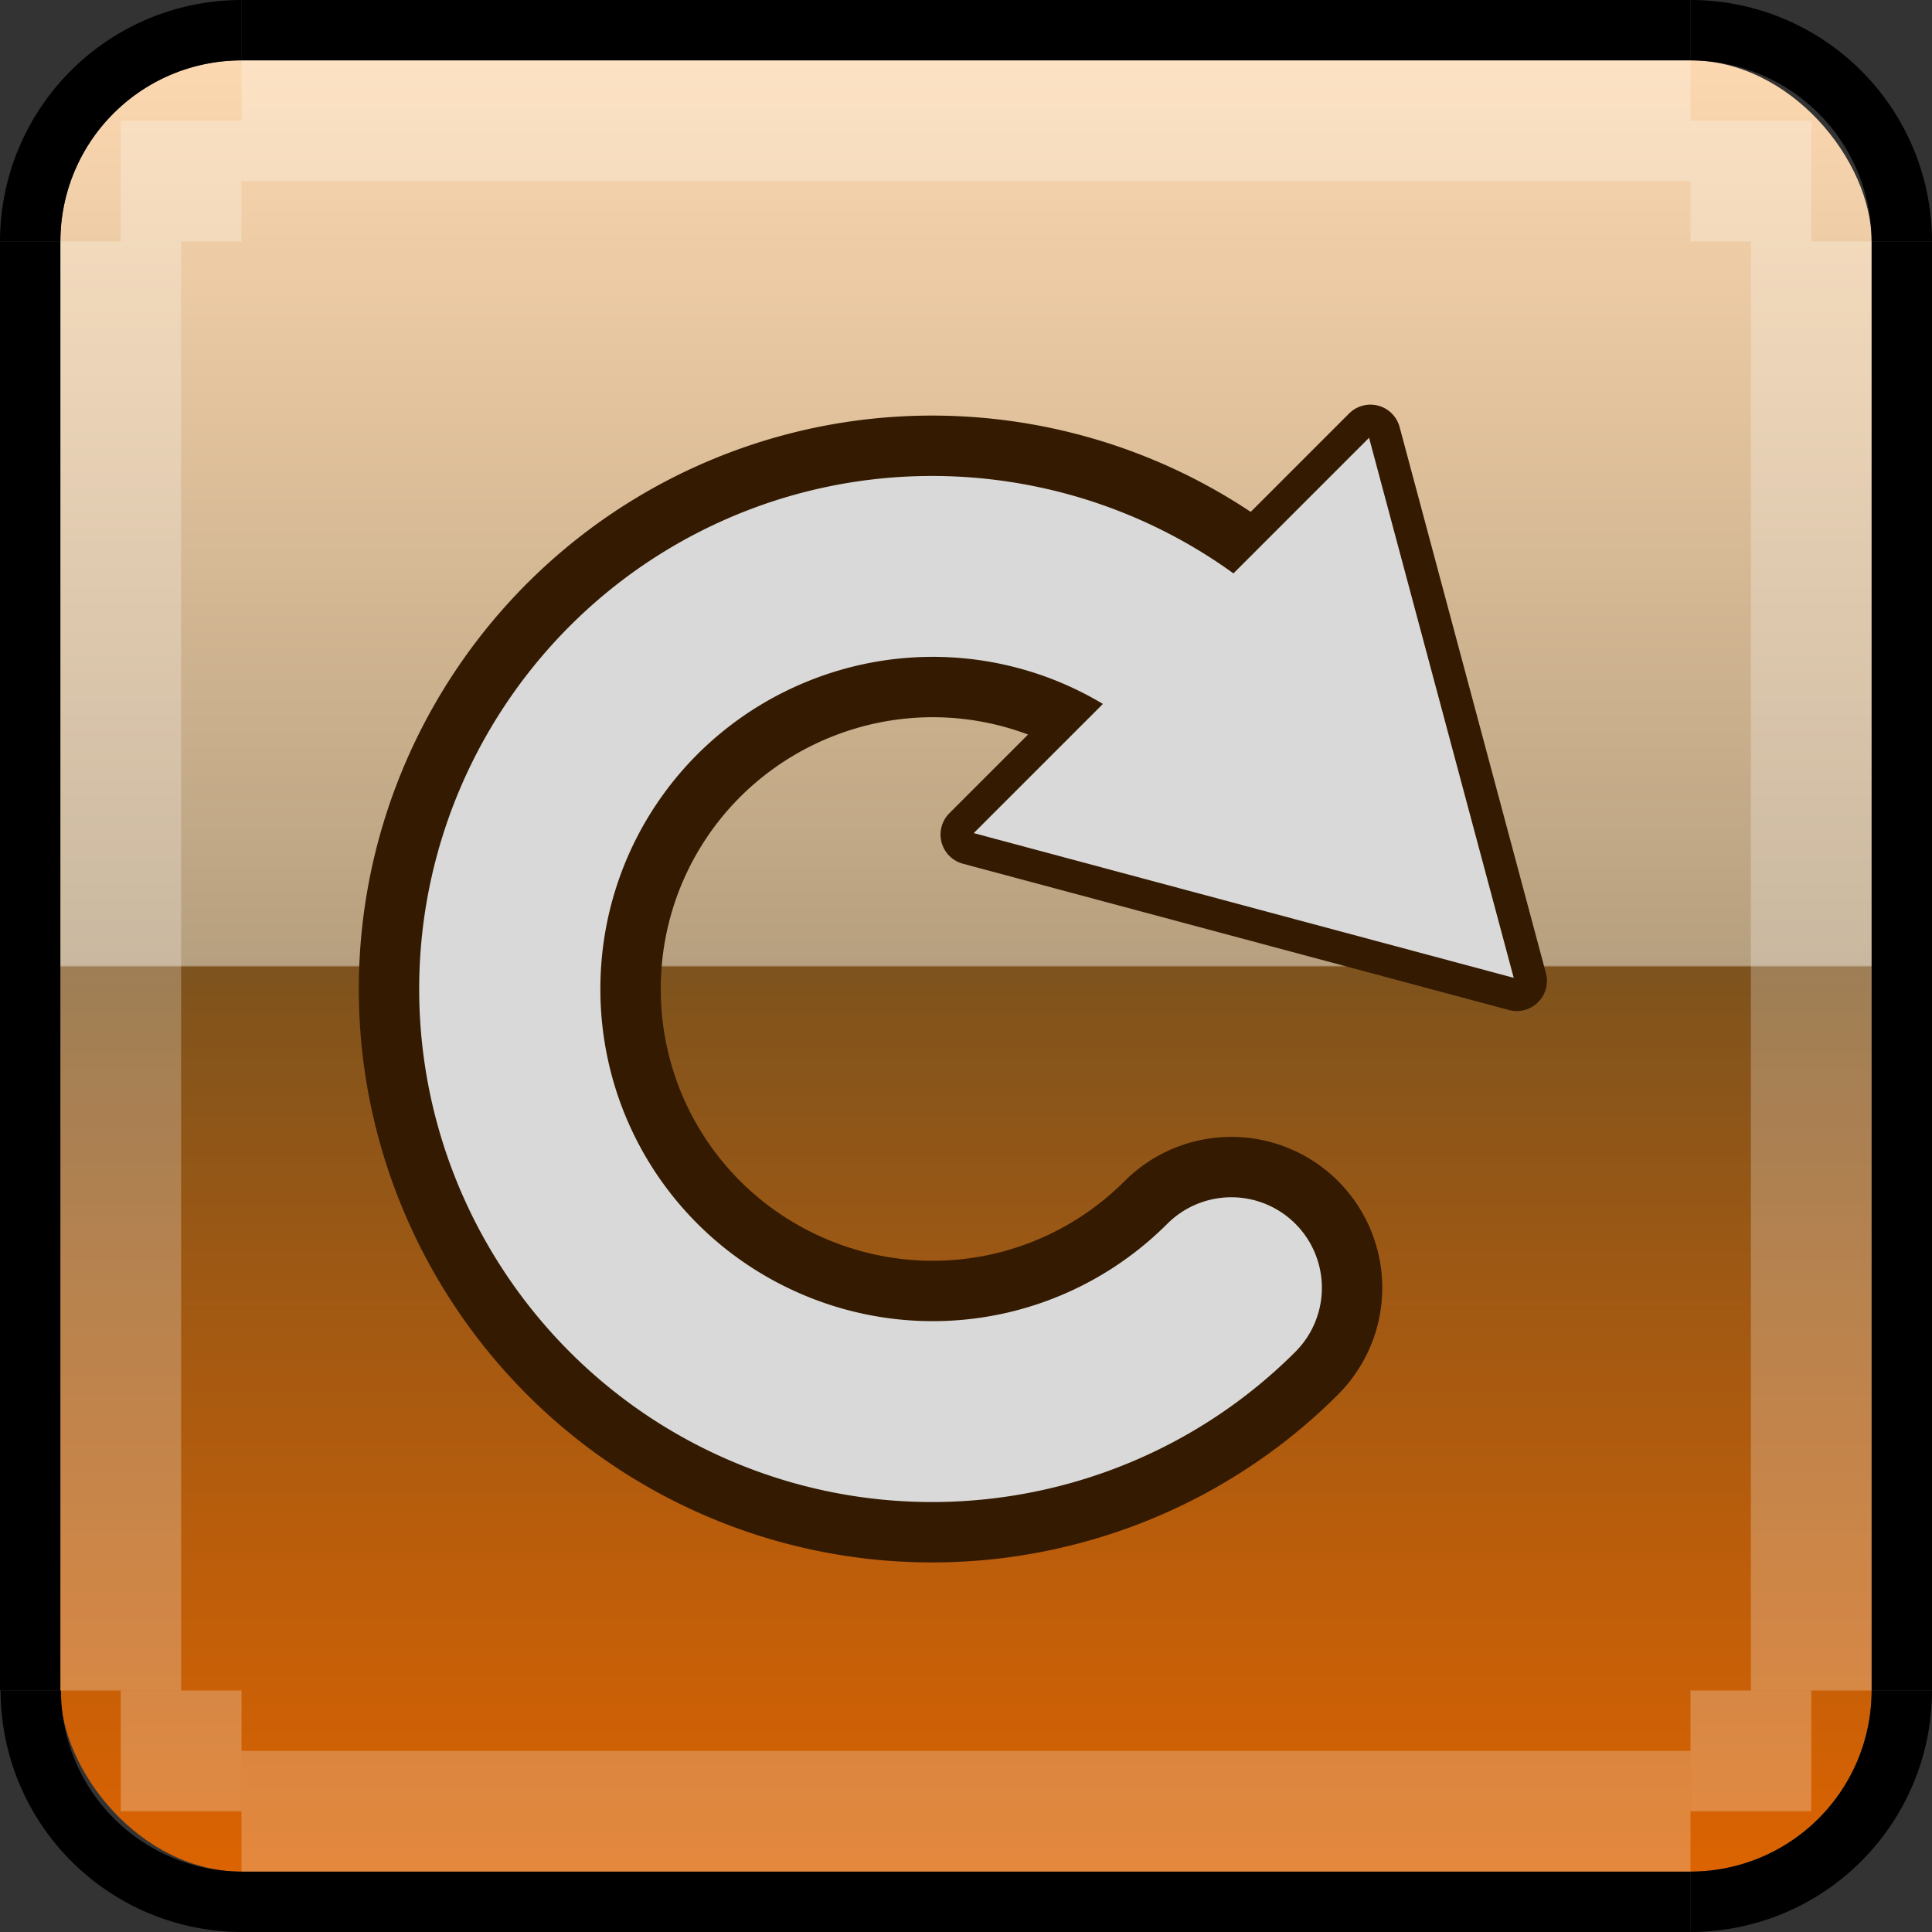 <?xml version="1.0" encoding="UTF-8" standalone="no"?>
<!-- Created with Inkscape (http://www.inkscape.org/) -->

<svg
   width="32"
   height="32"
   viewBox="0 0 32 32"
   version="1.1"
   id="svg5780"
   inkscape:version="1.3.1 (5ab75fa947, 2023-11-03)"
   sodipodi:docname="rebootpressed.svg"
   xmlns:inkscape="http://www.inkscape.org/namespaces/inkscape"
   xmlns:sodipodi="http://sodipodi.sourceforge.net/DTD/sodipodi-0.dtd"
   xmlns:xlink="http://www.w3.org/1999/xlink"
   xmlns="http://www.w3.org/2000/svg"
   xmlns:svg="http://www.w3.org/2000/svg"
   xmlns:rdf="http://www.w3.org/1999/02/22-rdf-syntax-ns#"
   xmlns:cc="http://creativecommons.org/ns#"
   xmlns:dc="http://purl.org/dc/elements/1.1/">
  <rect x="0" y="0" width="32" height="32" fill="#333333" stroke="none"/>
  <sodipodi:namedview
     id="base"
     pagecolor="#d0d0d0"
     bordercolor="#666666"
     borderopacity="1.0"
     inkscape:pageopacity="0"
     inkscape:pageshadow="2"
     inkscape:zoom="11.313709"
     inkscape:cx="-1.0606601"
     inkscape:cy="14.451494"
     inkscape:document-units="px"
     inkscape:current-layer="layer1"
     showgrid="true"
     units="px"
     inkscape:pagecheckerboard="true"
     inkscape:showpageshadow="false"
     inkscape:snap-page="true"
     inkscape:window-width="1920"
     inkscape:window-height="1014"
     inkscape:window-x="0"
     inkscape:window-y="0"
     inkscape:window-maximized="1"
     showguides="true"
     inkscape:guide-bbox="true"
     inkscape:snap-bbox="true"
     inkscape:bbox-paths="true"
     inkscape:snap-nodes="true"
     inkscape:snap-grids="true"
     inkscape:bbox-nodes="true"
     inkscape:snap-global="true"
     fit-margin-top="0"
     fit-margin-left="0"
     fit-margin-right="0"
     fit-margin-bottom="0"
     inkscape:snap-bbox-edge-midpoints="true"
     inkscape:deskcolor="#d1d1d1"
     showborder="true"
     shape-rendering="crispEdges">
    <inkscape:grid
       type="xygrid"
       id="grid832"
       originx="0"
       originy="0"
       spacingy="1"
       spacingx="1"
       units="px"
       visible="true" />
    <sodipodi:guide
       position="16,-7"
       orientation="1,0"
       id="guide4"
       inkscape:locked="false" />
  </sodipodi:namedview>
  <defs
     id="defs5774">
    <linearGradient
       inkscape:collect="always"
       xlink:href="#linearGradient96"
       id="linearGradient94"
       gradientUnits="userSpaceOnUse"
       gradientTransform="matrix(7.5,0,0,2.143,-2425.263,-92.998)"
       x1="317.902"
       y1="172.967"
       x2="317.902"
       y2="186.967" />
    <linearGradient
       id="linearGradient96"
       inkscape:collect="always">
      <stop
         style="stop-color:#fcd8b0;stop-opacity:1"
         offset="0"
         id="stop93" />
      <stop
         style="stop-color:#b7a07f;stop-opacity:1"
         offset="0.499"
         id="stop94" />
      <stop
         style="stop-color:#7e531d;stop-opacity:1"
         offset="0.5"
         id="stop95" />
      <stop
         style="stop-color:#dc6301;stop-opacity:1"
         offset="1"
         id="stop96" />
    </linearGradient>
  </defs>
  <g
     inkscape:label="Layer 1"
     inkscape:groupmode="layer"
     id="layer1"
     transform="translate(63,-276.65)">
    <rect
       style="fill:url(#linearGradient94);fill-opacity:1;stroke-width:2.5;stroke-linecap:round;stroke-linejoin:round;stroke-opacity:0.905"
       id="rect55"
       width="30"
       height="30"
       x="-62"
       y="277.65"
       rx="3.001"
       ry="3" />
    <rect
       y="280.65"
       x="-32"
       height="24"
       width="1"
       id="rect69"
       style="fill:#000000;fill-opacity:1;stroke:none;stroke-width:1.5;stroke-linecap:round;stroke-miterlimit:4;stroke-dasharray:none;stroke-opacity:1" />
    <rect
       y="280.65"
       x="-34"
       height="24"
       width="2"
       id="rect70"
       style="opacity:0.25;fill:#ffffff;fill-opacity:1;stroke:none;stroke-width:1.5;stroke-linecap:round;stroke-miterlimit:4;stroke-dasharray:none;stroke-opacity:1" />
    <rect
       y="280.65"
       x="62"
       height="24"
       width="1"
       id="rect71"
       style="fill:#000000;fill-opacity:1;stroke:none;stroke-width:1.5;stroke-linecap:round;stroke-miterlimit:4;stroke-dasharray:none;stroke-opacity:1"
       transform="scale(-1,1)" />
    <rect
       y="280.65"
       x="60"
       height="24"
       width="2"
       id="rect72"
       style="opacity:0.25;fill:#ffffff;fill-opacity:1;stroke:none;stroke-width:1.5;stroke-linecap:round;stroke-miterlimit:4;stroke-dasharray:none;stroke-opacity:1"
       transform="scale(-1,1)" />
    <rect
       transform="scale(1,-1)"
       style="fill:#000000;fill-opacity:1;stroke:none;stroke-width:1.5;stroke-linecap:round;stroke-miterlimit:4;stroke-dasharray:none;stroke-opacity:1"
       id="rect73"
       width="24"
       height="1"
       x="-59"
       y="-277.65" />
    <rect
       transform="scale(1,-1)"
       style="opacity:0.25;fill:#ffffff;fill-opacity:1;stroke:none;stroke-width:1.5;stroke-linecap:round;stroke-miterlimit:4;stroke-dasharray:none;stroke-opacity:1"
       id="rect74"
       width="24"
       height="2"
       x="-59"
       y="-279.65" />
    <rect
       style="fill:#000000;fill-opacity:1;stroke:none;stroke-width:1.5;stroke-linecap:round;stroke-miterlimit:4;stroke-dasharray:none;stroke-opacity:1"
       id="rect75"
       width="24"
       height="1"
       x="-59"
       y="307.65" />
    <rect
       style="opacity:0.25;fill:#ffffff;fill-opacity:0.946;stroke:none;stroke-width:1.5;stroke-linecap:round;stroke-miterlimit:4;stroke-dasharray:none;stroke-opacity:1"
       id="rect76"
       width="24"
       height="2"
       x="-59"
       y="305.65" />
    <path
       id="path80"
       style="fill:#000000;fill-opacity:1;stroke-width:2.5;stroke-linecap:round;stroke-linejoin:round;stroke-opacity:0.905"
       d="m -59,276.65 a 4,4 0 0 0 -2.828,1.172 4,4 0 0 0 -1.172,2.828 h 1 a 3,3 0 0 1 3,-3 z" />
    <path
       id="path83"
       style="fill:#000000;fill-opacity:1;stroke-width:2.5;stroke-linecap:round;stroke-linejoin:round;stroke-opacity:0.905"
       d="m -35,276.65 a 4,4 0 0 1 2.828,1.172 4,4 0 0 1 1.172,2.828 h -1 a 3,3 0 0 0 -3,-3 z" />
    <path
       id="path85"
       style="fill:#000000;fill-opacity:1;stroke-width:2.5;stroke-linecap:round;stroke-linejoin:round;stroke-opacity:0.905"
       d="m -58.99,308.65 a 4,4 0 0 1 -2.828,-1.172 4,4 0 0 1 -1.172,-2.828 h 1 a 3,3 0 0 0 3,3 z" />
    <path
       id="path87"
       style="fill:#000000;fill-opacity:1;stroke-width:2.5;stroke-linecap:round;stroke-linejoin:round;stroke-opacity:0.905"
       d="m -35,308.65 a 4,4 0 0 0 2.828,-1.172 4,4 0 0 0 1.172,-2.828 h -1 a 3,3 0 0 1 -3,3 z" />
    <rect
       transform="scale(1,-1)"
       style="opacity:0.25;fill:#ffffff;fill-opacity:1;stroke:none;stroke-width:1.5;stroke-linecap:round;stroke-miterlimit:4;stroke-dasharray:none;stroke-opacity:1"
       id="rect1"
       width="2"
       height="2"
       x="-35"
       y="-280.65" />
    <rect
       transform="scale(1,-1)"
       style="opacity:0.25;fill:#ffffff;fill-opacity:1;stroke:none;stroke-width:1.5;stroke-linecap:round;stroke-miterlimit:4;stroke-dasharray:none;stroke-opacity:1"
       id="rect2"
       width="2"
       height="2"
       x="-61"
       y="-280.65" />
    <rect
       transform="scale(1,-1)"
       style="opacity:0.25;fill:#ffffff;fill-opacity:1;stroke:none;stroke-width:1.5;stroke-linecap:round;stroke-miterlimit:4;stroke-dasharray:none;stroke-opacity:1"
       id="rect3"
       width="2"
       height="2"
       x="-35"
       y="-306.65" />
    <rect
       transform="scale(1,-1)"
       style="opacity:0.25;fill:#ffffff;fill-opacity:1;stroke:none;stroke-width:1.5;stroke-linecap:round;stroke-miterlimit:4;stroke-dasharray:none;stroke-opacity:1"
       id="rect4"
       width="2"
       height="2"
       x="-61"
       y="-306.65" />
    <path
       id="path2"
       style="opacity:1;fill:none;stroke:#341a00;stroke-width:1;stroke-linecap:round;stroke-linejoin:round;stroke-opacity:1;paint-order:stroke fill markers"
       inkscape:transform-center-x="0.62895635"
       inkscape:transform-center-y="-0.62896379"
       d="m -37.878,292.896 -9.044,-2.423 6.621,-6.621 z" />
    <path
       style="color:#000000;fill:#d9d9d9;fill-opacity:1;stroke:#341a00;stroke-linecap:round;stroke-linejoin:round;stroke-opacity:1;-inkscape-stroke:none;paint-order:stroke fill markers"
       d="m -40.605,288.082 a 2,2 0 0 0 -0.586,-1.414 c -2.57,-2.57 -6.451,-3.342 -9.809,-1.951 -3.358,1.391 -5.557,4.68 -5.557,8.314 0,3.634 2.199,6.924 5.557,8.314 3.358,1.391 7.239,0.619 9.809,-1.951 a 2,2 0 0 0 0,-2.828 2,2 0 0 0 -2.828,0 c -1.434,1.434 -3.576,1.86 -5.449,1.084 -1.874,-0.776 -3.088,-2.591 -3.088,-4.619 0,-2.028 1.214,-3.843 3.088,-4.619 1.874,-0.776 4.015,-0.35 5.449,1.084 a 2,2 0 0 0 2.828,0 2,2 0 0 0 0.586,-1.414 z"
       id="path5" />
    <path
       id="path1"
       style="opacity:1;fill:#d9d9d9;stroke-width:1;stroke-linecap:round;stroke-linejoin:round;paint-order:stroke fill markers"
       inkscape:transform-center-x="0.62895635"
       inkscape:transform-center-y="-0.62896379"
       d="m -37.928,292.846 -8.944,-2.397 6.548,-6.548 z" />
  </g>
</svg>
